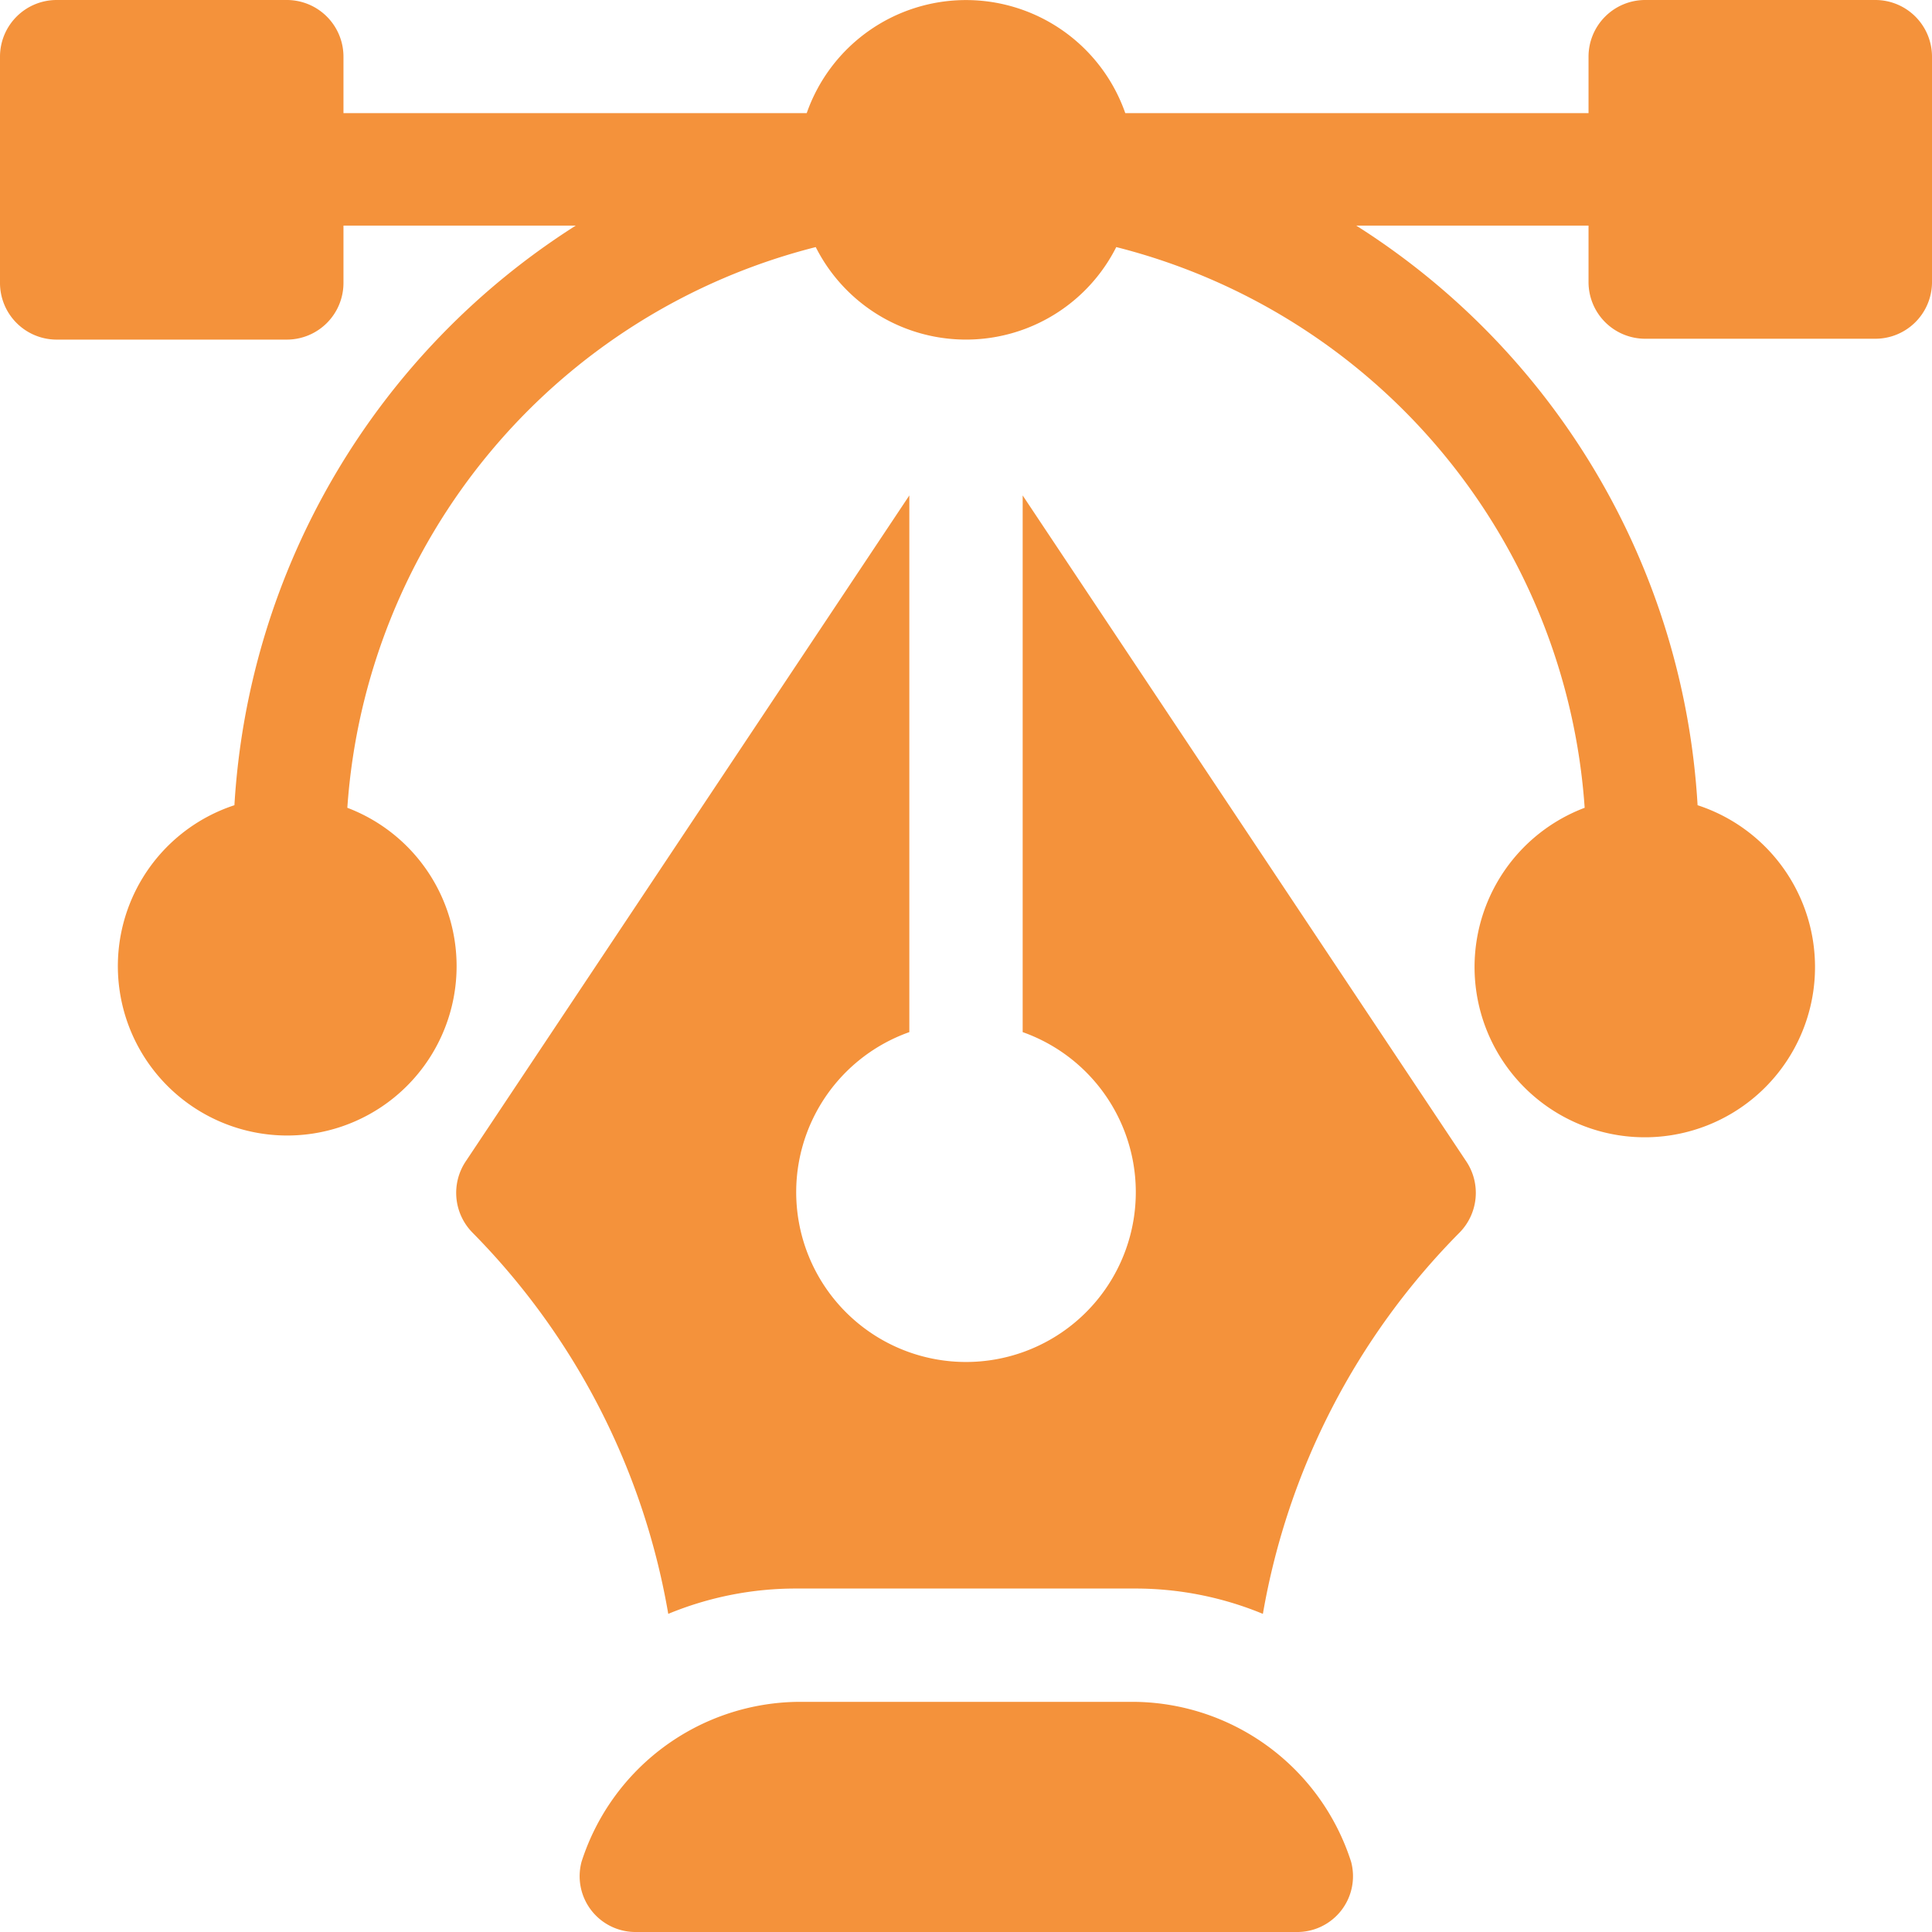 <svg xmlns="http://www.w3.org/2000/svg" viewBox="0 0 90 90"><defs><style>.cls-1{fill:#f4923b;}</style></defs><title>Asset 28ICONC</title><g id="Layer_2" data-name="Layer 2"><g id="Layer_1-2" data-name="Layer 1"><path class="cls-1" d="M87.36,0H76.64A2.64,2.64,0,0,0,74,2.64V5.27H52.42a7.86,7.86,0,0,0-14.84,0H16V2.64A2.64,2.64,0,0,0,13.36,0H2.64A2.64,2.64,0,0,0,0,2.64V13.18a2.64,2.64,0,0,0,2.64,2.64H13.36A2.64,2.64,0,0,0,16,13.18V10.51H26.82a34.4,34.4,0,0,0-15.9,27,7.89,7.89,0,1,0,5.26.12A29,29,0,0,1,38,11.51a7.84,7.84,0,0,0,14,0A29,29,0,0,1,73.82,37.63a7.93,7.93,0,1,0,5.26-.12,34.31,34.31,0,0,0-15.9-27H74v2.63a2.64,2.64,0,0,0,2.64,2.64H87.36A2.64,2.64,0,0,0,90,13.18V2.64A2.64,2.64,0,0,0,87.36,0Z"/><path class="cls-1" d="M62.94,86.73a10.72,10.72,0,0,0-10-7.45H37.09a10.72,10.72,0,0,0-10,7.45A2.6,2.6,0,0,0,29.63,90H60.37A2.6,2.6,0,0,0,62.94,86.73Z"/><path class="cls-1" d="M68.29,54.08l-20.65-31v25a7.91,7.91,0,1,1-5.28,0v-25l-20.65,31A2.64,2.64,0,0,0,22,57.41a33.28,33.28,0,0,1,9.13,17.77A15.55,15.55,0,0,1,37.09,74H52.91a15.55,15.55,0,0,1,5.92,1.18A33.28,33.28,0,0,1,68,57.41,2.64,2.64,0,0,0,68.29,54.08Z"/></g></g></svg>